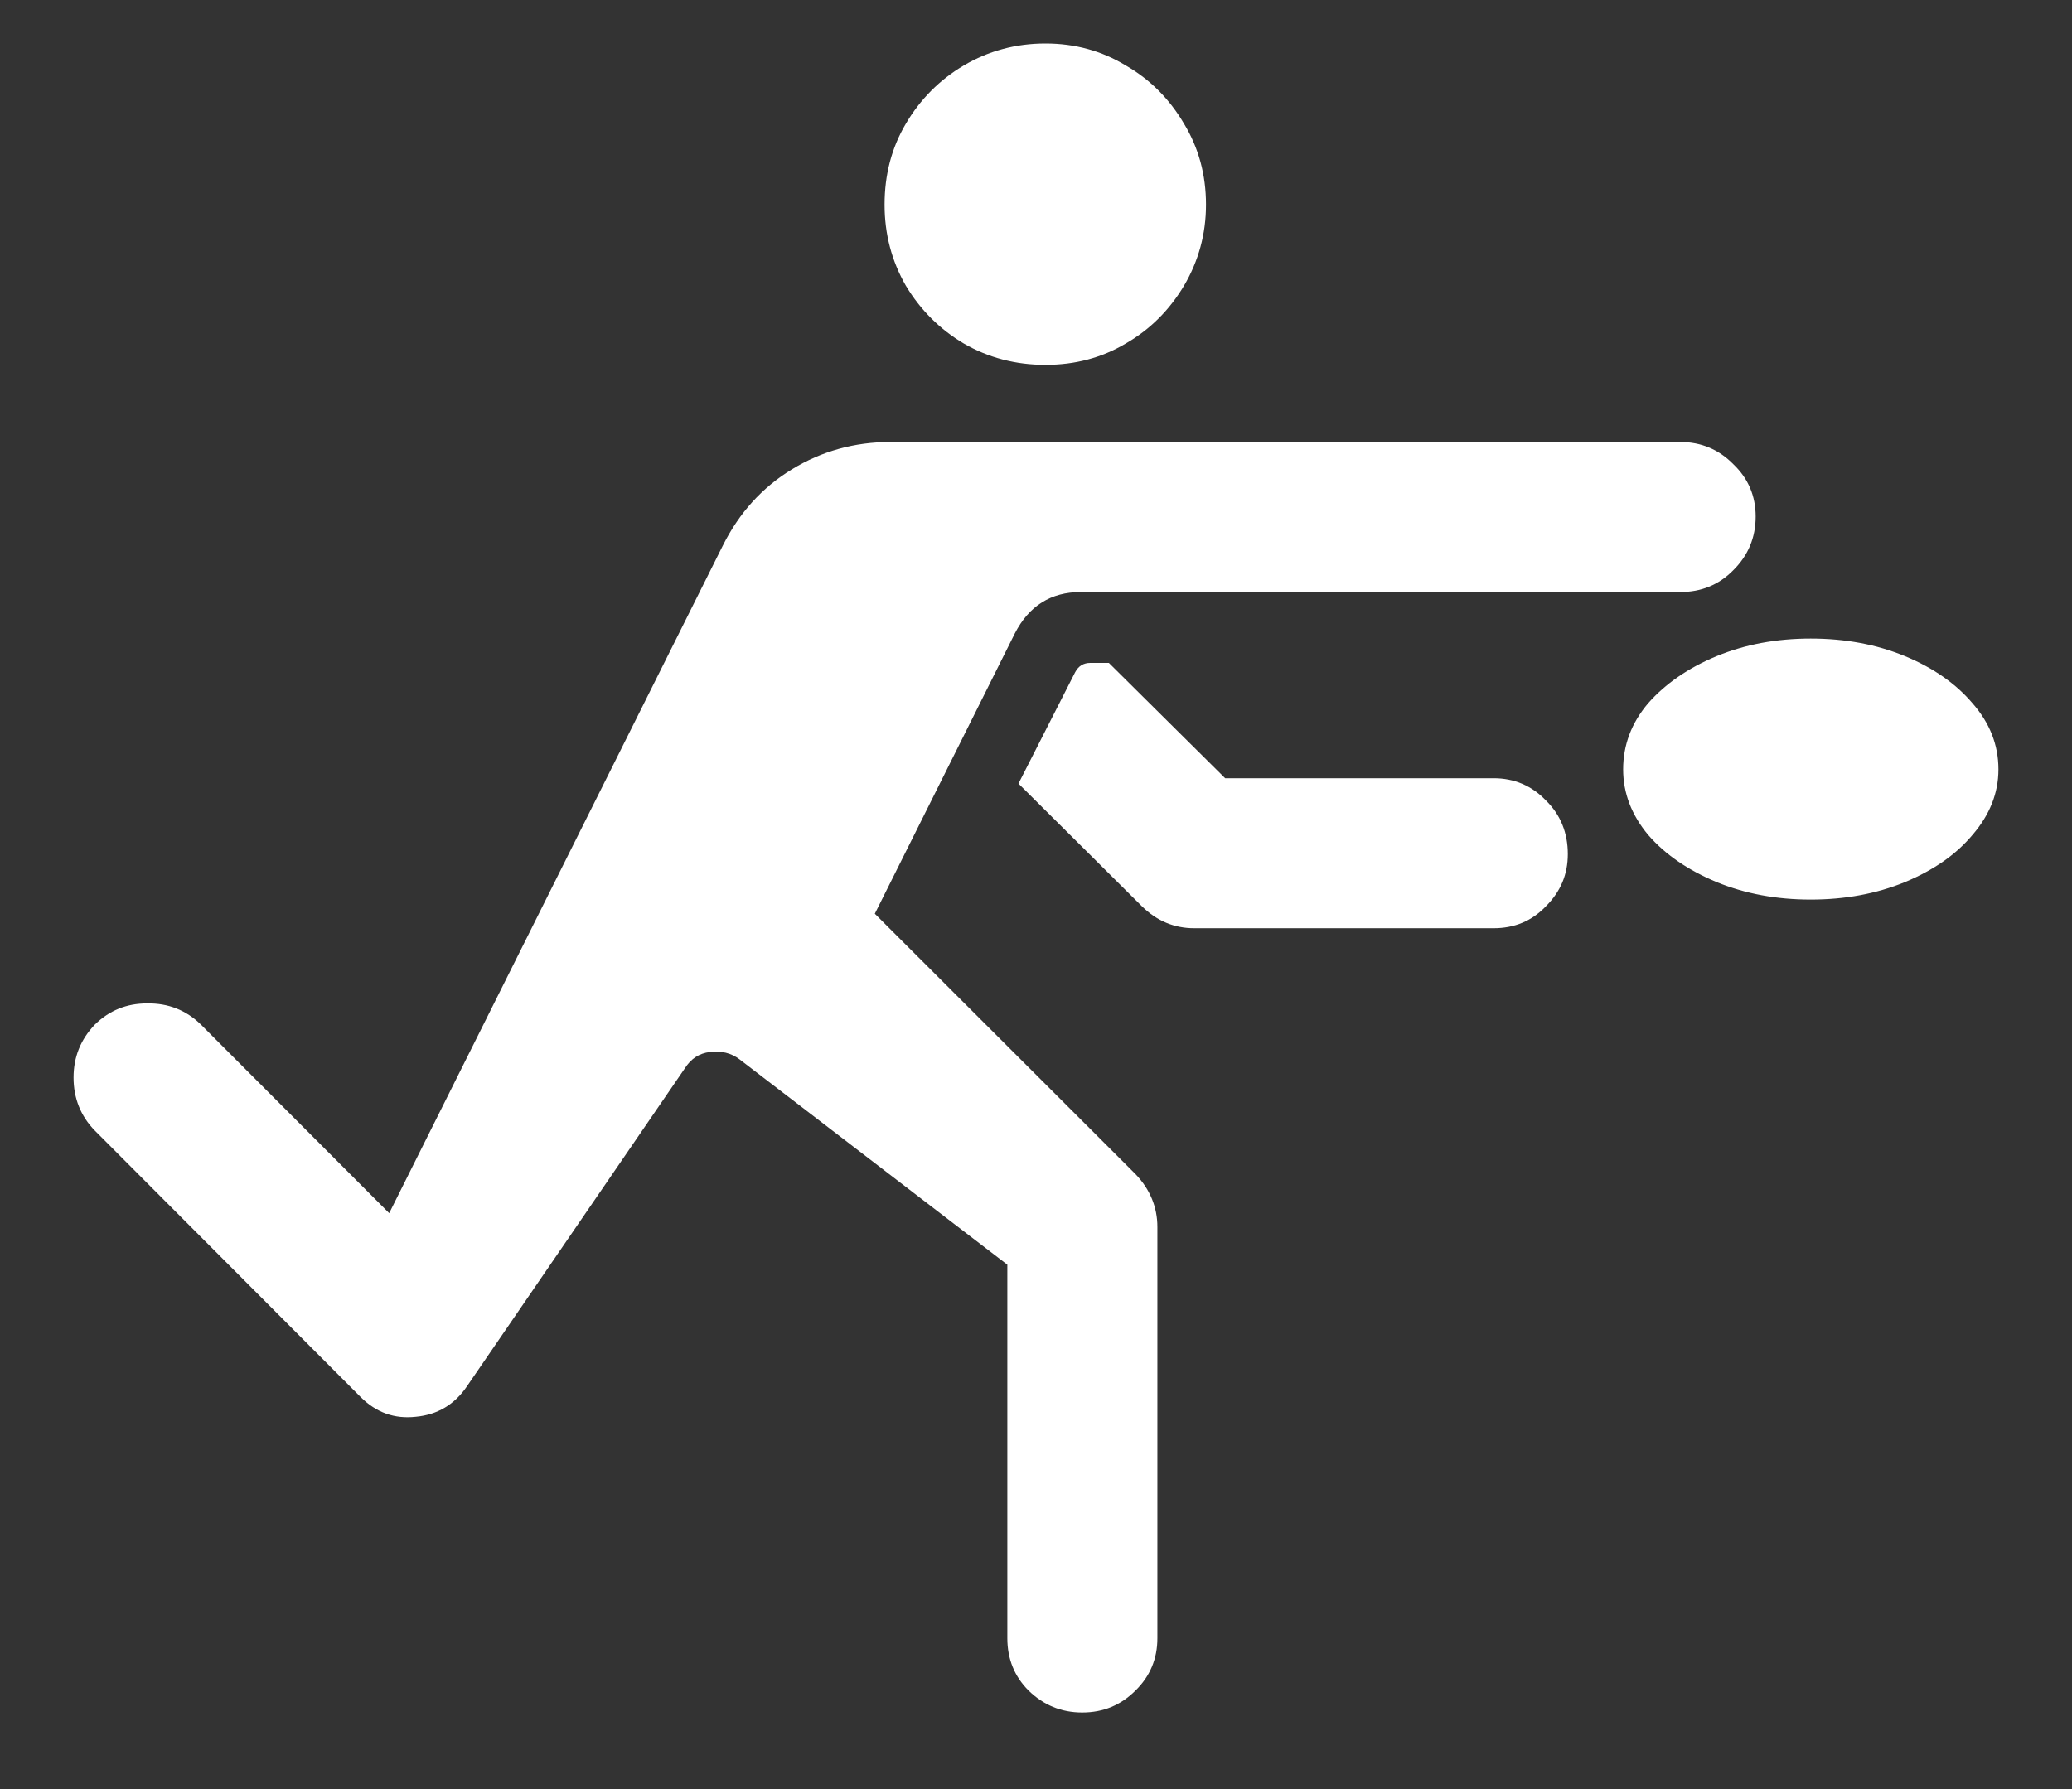 <?xml version="1.0" encoding="UTF-8"?>
<svg xmlns="http://www.w3.org/2000/svg" xmlns:xlink="http://www.w3.org/1999/xlink" width="24" height="20.727" viewBox="0 0 24 20.727" version="1.1">
<rect x="0" y="0" width="24" height="20.727" fill="#333333" stroke="none"/>
<g id="surface1">
<path style=" stroke:none;fill-rule:nonzero;fill:rgb(100%,100%,100%);fill-opacity:1;" d="M 12.109 4.227 C 12.453 4.227 12.762 4.145 13.039 3.98 C 13.324 3.816 13.547 3.59 13.715 3.309 C 13.883 3.023 13.969 2.711 13.969 2.371 C 13.969 2.023 13.883 1.711 13.715 1.434 C 13.547 1.148 13.324 0.922 13.039 0.758 C 12.762 0.59 12.453 0.504 12.109 0.504 C 11.766 0.504 11.449 0.59 11.164 0.758 C 10.887 0.922 10.66 1.148 10.492 1.434 C 10.328 1.711 10.246 2.023 10.246 2.371 C 10.246 2.711 10.328 3.023 10.492 3.309 C 10.66 3.59 10.887 3.816 11.164 3.98 C 11.449 4.145 11.766 4.227 12.109 4.227 Z M 19.465 6.859 C 19.703 6.859 19.91 6.777 20.078 6.605 C 20.25 6.434 20.336 6.227 20.336 5.984 C 20.336 5.746 20.25 5.543 20.078 5.379 C 19.91 5.207 19.703 5.121 19.465 5.121 L 10.312 5.121 C 9.898 5.121 9.516 5.227 9.172 5.438 C 8.828 5.648 8.562 5.941 8.371 6.324 L 4.508 14.055 L 2.328 11.871 C 2.156 11.703 1.949 11.621 1.703 11.625 C 1.465 11.625 1.266 11.707 1.098 11.871 C 0.934 12.043 0.852 12.246 0.852 12.484 C 0.852 12.723 0.934 12.93 1.098 13.098 L 4.176 16.184 C 4.359 16.367 4.57 16.441 4.816 16.414 C 5.066 16.391 5.266 16.273 5.41 16.059 L 7.934 12.375 C 8.004 12.266 8.098 12.203 8.223 12.188 C 8.355 12.172 8.469 12.199 8.566 12.273 L 11.668 14.652 L 11.668 18.98 C 11.668 19.219 11.75 19.422 11.914 19.586 C 12.086 19.754 12.293 19.84 12.535 19.84 C 12.781 19.84 12.984 19.754 13.152 19.586 C 13.32 19.422 13.406 19.219 13.406 18.98 L 13.406 14.215 C 13.406 13.984 13.32 13.777 13.152 13.602 L 10.133 10.586 L 11.754 7.34 C 11.918 7.02 12.172 6.859 12.52 6.859 Z M 13.832 10.754 L 17.301 10.754 C 17.539 10.754 17.742 10.672 17.906 10.5 C 18.078 10.328 18.16 10.129 18.16 9.895 C 18.16 9.652 18.078 9.441 17.906 9.273 C 17.742 9.102 17.539 9.016 17.301 9.016 L 14.191 9.016 L 12.844 7.68 L 12.629 7.68 C 12.551 7.68 12.492 7.715 12.453 7.789 L 11.797 9.078 L 13.227 10.5 C 13.402 10.672 13.605 10.754 13.832 10.754 Z M 18.801 8.914 C 18.801 9.188 18.898 9.441 19.09 9.672 C 19.289 9.902 19.555 10.082 19.883 10.219 C 20.215 10.355 20.578 10.422 20.973 10.422 C 21.371 10.422 21.734 10.355 22.066 10.219 C 22.395 10.082 22.656 9.902 22.848 9.672 C 23.047 9.441 23.148 9.188 23.148 8.914 C 23.148 8.629 23.047 8.375 22.848 8.148 C 22.656 7.922 22.395 7.738 22.066 7.602 C 21.734 7.465 21.371 7.398 20.973 7.398 C 20.578 7.398 20.215 7.465 19.883 7.602 C 19.555 7.738 19.289 7.922 19.09 8.148 C 18.898 8.375 18.801 8.629 18.801 8.914 Z M 18.801 8.914 "/>
</g>
</svg>
